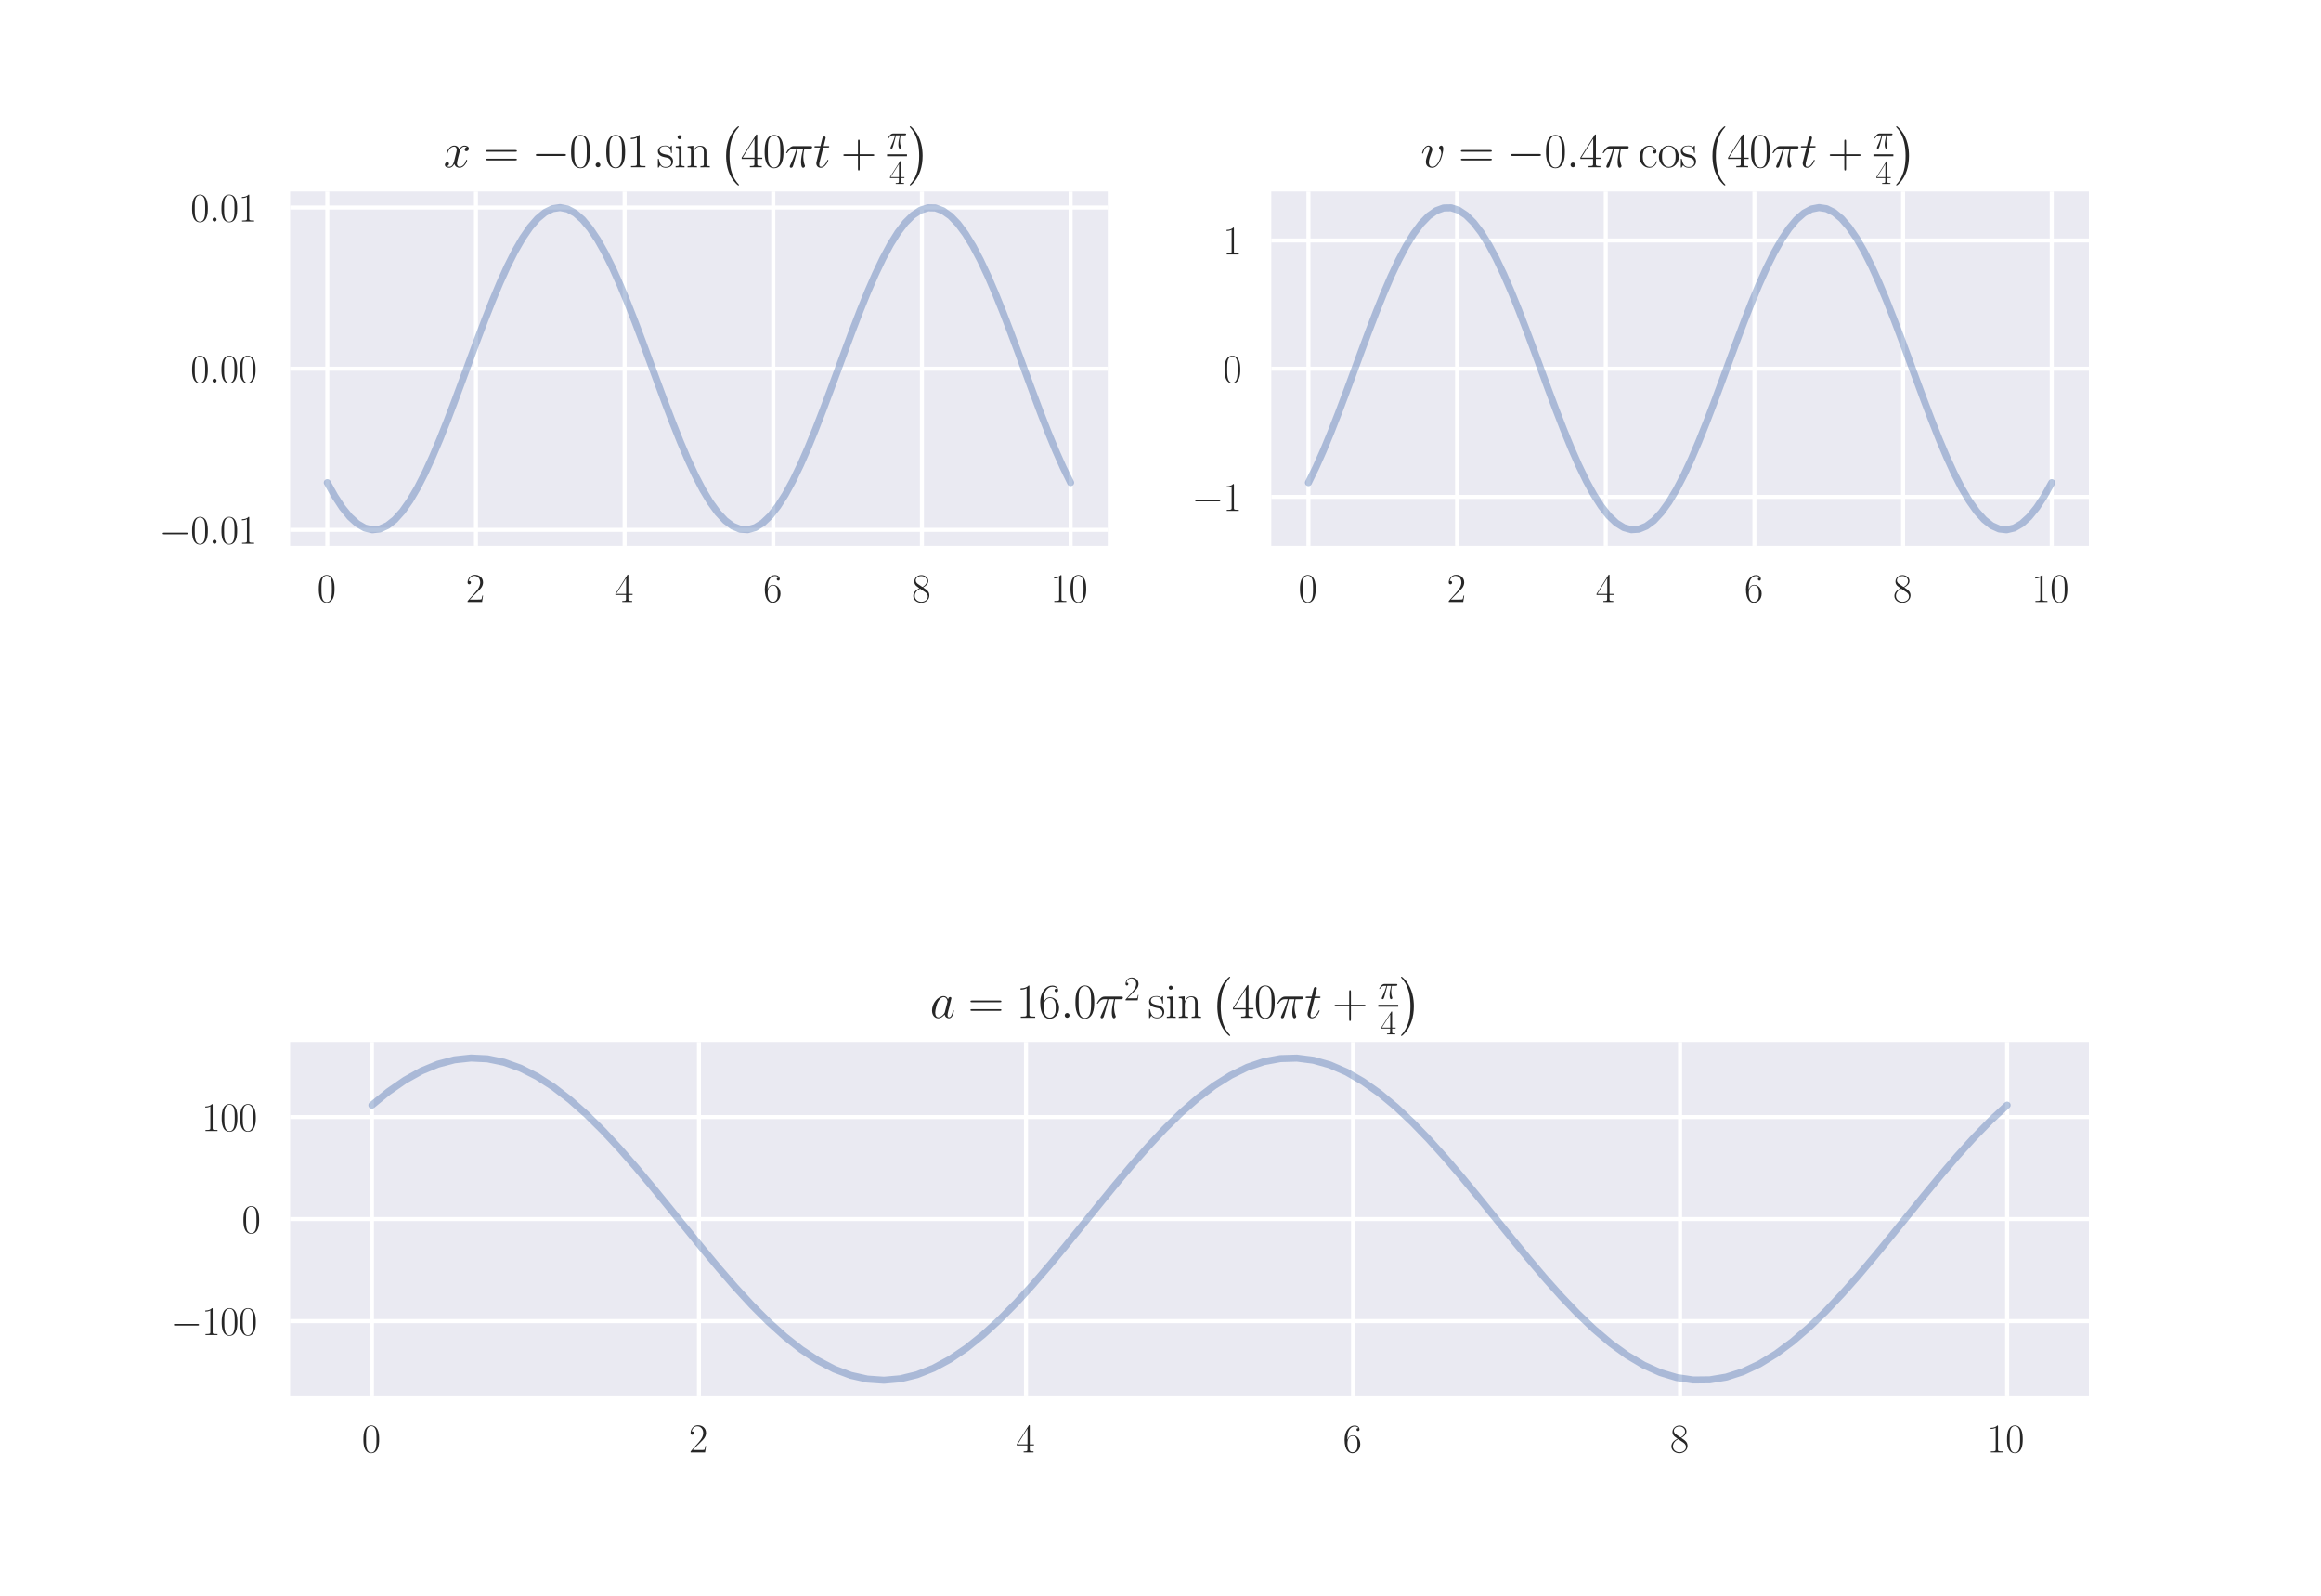 <?xml version="1.0" encoding="utf-8" standalone="no"?>
<!DOCTYPE svg PUBLIC "-//W3C//DTD SVG 1.1//EN"
  "http://www.w3.org/Graphics/SVG/1.1/DTD/svg11.dtd">
<svg xmlns:xlink="http://www.w3.org/1999/xlink" width="576pt" height="396pt" viewBox="0 0 576 396" xmlns="http://www.w3.org/2000/svg" version="1.1">
 <defs>
  <style type="text/css">*{stroke-linejoin: round; stroke-linecap: butt}</style>
 </defs>
 <g id="figure_1">
  <g id="patch_1">
   <path d="M 0 396 
L 576 396 
L 576 0 
L 0 0 
z
" style="fill: #ffffff"/>
  </g>
  <g id="axes_1">
   <g id="patch_2">
    <path d="M 72 135.455 
L 274.909 135.455 
L 274.909 47.52 
L 72 47.52 
z
" style="fill: #eaeaf2"/>
   </g>
   <g id="matplotlib.axis_1">
    <g id="xtick_1">
     <g id="line2d_1">
      <path d="M 81.223 135.455 
L 81.223 47.52 
" clip-path="url(#paaccda7c62)" style="fill: none; stroke: #ffffff; stroke-linecap: round"/>
     </g>
     <g id="line2d_2"/>
     <g id="text_1">
      <!-- $\mathdefault{0}$ -->
      <g style="fill: #262626" transform="translate(78.732 149.374)scale(0.1 -0.1)">
       <defs>
        <path id="CMR17-30" d="M 2688 2025 
C 2688 2416 2682 3080 2413 3591 
C 2176 4039 1798 4198 1466 4198 
C 1158 4198 768 4058 525 3597 
C 269 3118 243 2524 243 2025 
C 243 1661 250 1106 448 619 
C 723 -39 1216 -128 1466 -128 
C 1760 -128 2208 -7 2470 600 
C 2662 1042 2688 1559 2688 2025 
z
M 1466 -26 
C 1056 -26 813 325 723 812 
C 653 1188 653 1738 653 2096 
C 653 2588 653 2997 736 3387 
C 858 3929 1216 4096 1466 4096 
C 1728 4096 2067 3923 2189 3400 
C 2272 3036 2278 2607 2278 2096 
C 2278 1680 2278 1169 2202 792 
C 2067 95 1690 -26 1466 -26 
z
" transform="scale(0.016)"/>
       </defs>
       <use xlink:href="#CMR17-30" transform="scale(0.996)"/>
      </g>
     </g>
    </g>
    <g id="xtick_2">
     <g id="line2d_3">
      <path d="M 118.116 135.455 
L 118.116 47.52 
" clip-path="url(#paaccda7c62)" style="fill: none; stroke: #ffffff; stroke-linecap: round"/>
     </g>
     <g id="line2d_4"/>
     <g id="text_2">
      <!-- $\mathdefault{2}$ -->
      <g style="fill: #262626" transform="translate(115.625 149.374)scale(0.1 -0.1)">
       <defs>
        <path id="CMR17-32" d="M 2669 989 
L 2554 989 
C 2490 536 2438 459 2413 420 
C 2381 369 1920 369 1830 369 
L 602 369 
C 832 619 1280 1072 1824 1597 
C 2214 1967 2669 2402 2669 3035 
C 2669 3790 2067 4224 1395 4224 
C 691 4224 262 3604 262 3030 
C 262 2780 448 2748 525 2748 
C 589 2748 781 2787 781 3010 
C 781 3207 614 3264 525 3264 
C 486 3264 448 3258 422 3245 
C 544 3790 915 4058 1306 4058 
C 1862 4058 2227 3617 2227 3035 
C 2227 2479 1901 2000 1536 1584 
L 262 146 
L 262 0 
L 2515 0 
L 2669 989 
z
" transform="scale(0.016)"/>
       </defs>
       <use xlink:href="#CMR17-32" transform="scale(0.996)"/>
      </g>
     </g>
    </g>
    <g id="xtick_3">
     <g id="line2d_5">
      <path d="M 155.008 135.455 
L 155.008 47.52 
" clip-path="url(#paaccda7c62)" style="fill: none; stroke: #ffffff; stroke-linecap: round"/>
     </g>
     <g id="line2d_6"/>
     <g id="text_3">
      <!-- $\mathdefault{4}$ -->
      <g style="fill: #262626" transform="translate(152.518 149.374)scale(0.1 -0.1)">
       <defs>
        <path id="CMR17-34" d="M 2150 4122 
C 2150 4256 2144 4256 2029 4256 
L 128 1254 
L 128 1088 
L 1779 1088 
L 1779 457 
C 1779 224 1766 160 1318 160 
L 1197 160 
L 1197 0 
C 1402 0 1747 0 1965 0 
C 2182 0 2528 0 2733 0 
L 2733 160 
L 2611 160 
C 2163 160 2150 224 2150 457 
L 2150 1088 
L 2803 1088 
L 2803 1254 
L 2150 1254 
L 2150 4122 
z
M 1798 3703 
L 1798 1254 
L 256 1254 
L 1798 3703 
z
" transform="scale(0.016)"/>
       </defs>
       <use xlink:href="#CMR17-34" transform="scale(0.996)"/>
      </g>
     </g>
    </g>
    <g id="xtick_4">
     <g id="line2d_7">
      <path d="M 191.901 135.455 
L 191.901 47.52 
" clip-path="url(#paaccda7c62)" style="fill: none; stroke: #ffffff; stroke-linecap: round"/>
     </g>
     <g id="line2d_8"/>
     <g id="text_4">
      <!-- $\mathdefault{6}$ -->
      <g style="fill: #262626" transform="translate(189.41 149.374)scale(0.1 -0.1)">
       <defs>
        <path id="CMR17-36" d="M 678 2176 
C 678 3690 1395 4032 1811 4032 
C 1946 4032 2272 4009 2400 3776 
C 2298 3776 2106 3776 2106 3553 
C 2106 3381 2246 3323 2336 3323 
C 2394 3323 2566 3348 2566 3560 
C 2566 3954 2246 4179 1805 4179 
C 1043 4179 243 3390 243 1984 
C 243 253 966 -128 1478 -128 
C 2099 -128 2688 427 2688 1283 
C 2688 2081 2170 2662 1517 2662 
C 1126 2662 838 2407 678 1960 
L 678 2176 
z
M 1478 25 
C 691 25 691 1200 691 1436 
C 691 1896 909 2560 1504 2560 
C 1613 2560 1926 2560 2138 2120 
C 2253 1870 2253 1609 2253 1289 
C 2253 944 2253 690 2118 434 
C 1978 171 1773 25 1478 25 
z
" transform="scale(0.016)"/>
       </defs>
       <use xlink:href="#CMR17-36" transform="scale(0.996)"/>
      </g>
     </g>
    </g>
    <g id="xtick_5">
     <g id="line2d_9">
      <path d="M 228.793 135.455 
L 228.793 47.52 
" clip-path="url(#paaccda7c62)" style="fill: none; stroke: #ffffff; stroke-linecap: round"/>
     </g>
     <g id="line2d_10"/>
     <g id="text_5">
      <!-- $\mathdefault{8}$ -->
      <g style="fill: #262626" transform="translate(226.303 149.374)scale(0.1 -0.1)">
       <defs>
        <path id="CMR17-38" d="M 1741 2264 
C 2144 2467 2554 2773 2554 3263 
C 2554 3841 1990 4179 1472 4179 
C 890 4179 378 3759 378 3180 
C 378 3021 416 2747 666 2505 
C 730 2442 998 2251 1171 2130 
C 883 1983 211 1634 211 934 
C 211 279 838 -128 1459 -128 
C 2144 -128 2720 362 2720 1010 
C 2720 1590 2330 1857 2074 2029 
L 1741 2264 
z
M 902 2822 
C 851 2854 595 3051 595 3351 
C 595 3739 998 4032 1459 4032 
C 1965 4032 2336 3676 2336 3262 
C 2336 2669 1670 2331 1638 2331 
C 1632 2331 1626 2331 1574 2370 
L 902 2822 
z
M 2080 1519 
C 2176 1449 2483 1240 2483 851 
C 2483 381 2010 25 1472 25 
C 890 25 448 438 448 940 
C 448 1443 838 1862 1280 2060 
L 2080 1519 
z
" transform="scale(0.016)"/>
       </defs>
       <use xlink:href="#CMR17-38" transform="scale(0.996)"/>
      </g>
     </g>
    </g>
    <g id="xtick_6">
     <g id="line2d_11">
      <path d="M 265.686 135.455 
L 265.686 47.52 
" clip-path="url(#paaccda7c62)" style="fill: none; stroke: #ffffff; stroke-linecap: round"/>
     </g>
     <g id="line2d_12"/>
     <g id="text_6">
      <!-- $\mathdefault{10}$ -->
      <g style="fill: #262626" transform="translate(260.705 149.374)scale(0.1 -0.1)">
       <defs>
        <path id="CMR17-31" d="M 1702 4058 
C 1702 4192 1696 4192 1606 4192 
C 1357 3916 979 3827 621 3827 
C 602 3827 570 3827 563 3808 
C 557 3795 557 3782 557 3648 
C 755 3648 1088 3686 1344 3839 
L 1344 461 
C 1344 236 1331 160 781 160 
L 589 160 
L 589 0 
C 896 0 1216 0 1523 0 
C 1830 0 2150 0 2458 0 
L 2458 160 
L 2266 160 
C 1715 160 1702 230 1702 458 
L 1702 4058 
z
" transform="scale(0.016)"/>
       </defs>
       <use xlink:href="#CMR17-31" transform="scale(0.996)"/>
       <use xlink:href="#CMR17-30" transform="translate(45.69 0)scale(0.996)"/>
      </g>
     </g>
    </g>
   </g>
   <g id="matplotlib.axis_2">
    <g id="ytick_1">
     <g id="line2d_13">
      <path d="M 72 131.47 
L 274.909 131.47 
" clip-path="url(#paaccda7c62)" style="fill: none; stroke: #ffffff; stroke-linecap: round"/>
     </g>
     <g id="line2d_14"/>
     <g id="text_7">
      <!-- $\mathdefault{-0.01}$ -->
      <g style="fill: #262626" transform="translate(39.54 134.929)scale(0.1 -0.1)">
       <defs>
        <path id="CMSY10-0" d="M 4218 1472 
C 4326 1472 4442 1472 4442 1600 
C 4442 1728 4326 1728 4218 1728 
L 755 1728 
C 646 1728 531 1728 531 1600 
C 531 1472 646 1472 755 1472 
L 4218 1472 
z
" transform="scale(0.016)"/>
        <path id="CMMI12-3a" d="M 1178 307 
C 1178 492 1024 619 870 619 
C 685 619 557 466 557 313 
C 557 128 710 0 864 0 
C 1050 0 1178 153 1178 307 
z
" transform="scale(0.016)"/>
       </defs>
       <use xlink:href="#CMSY10-0" transform="scale(0.996)"/>
       <use xlink:href="#CMR17-30" transform="translate(77.487 0)scale(0.996)"/>
       <use xlink:href="#CMMI12-3a" transform="translate(123.178 0)scale(0.996)"/>
       <use xlink:href="#CMR17-30" transform="translate(150.275 0)scale(0.996)"/>
       <use xlink:href="#CMR17-31" transform="translate(195.966 0)scale(0.996)"/>
      </g>
     </g>
    </g>
    <g id="ytick_2">
     <g id="line2d_15">
      <path d="M 72 91.493 
L 274.909 91.493 
" clip-path="url(#paaccda7c62)" style="fill: none; stroke: #ffffff; stroke-linecap: round"/>
     </g>
     <g id="line2d_16"/>
     <g id="text_8">
      <!-- $\mathdefault{0.00}$ -->
      <g style="fill: #262626" transform="translate(47.289 94.952)scale(0.1 -0.1)">
       <use xlink:href="#CMR17-30" transform="scale(0.996)"/>
       <use xlink:href="#CMMI12-3a" transform="translate(45.69 0)scale(0.996)"/>
       <use xlink:href="#CMR17-30" transform="translate(72.788 0)scale(0.996)"/>
       <use xlink:href="#CMR17-30" transform="translate(118.478 0)scale(0.996)"/>
      </g>
     </g>
    </g>
    <g id="ytick_3">
     <g id="line2d_17">
      <path d="M 72 51.516 
L 274.909 51.516 
" clip-path="url(#paaccda7c62)" style="fill: none; stroke: #ffffff; stroke-linecap: round"/>
     </g>
     <g id="line2d_18"/>
     <g id="text_9">
      <!-- $\mathdefault{0.01}$ -->
      <g style="fill: #262626" transform="translate(47.289 54.975)scale(0.1 -0.1)">
       <use xlink:href="#CMR17-30" transform="scale(0.996)"/>
       <use xlink:href="#CMMI12-3a" transform="translate(45.69 0)scale(0.996)"/>
       <use xlink:href="#CMR17-30" transform="translate(72.788 0)scale(0.996)"/>
       <use xlink:href="#CMR17-31" transform="translate(118.478 0)scale(0.996)"/>
      </g>
     </g>
    </g>
   </g>
   <g id="line2d_19">
    <path d="M 81.223 119.761 
L 83.086 123.112 
L 84.95 125.954 
L 86.813 128.242 
L 88.676 129.938 
L 90.539 131.016 
L 92.403 131.458 
L 94.266 131.257 
L 96.129 130.416 
L 97.992 128.949 
L 99.856 126.879 
L 101.719 124.24 
L 103.582 121.074 
L 105.446 117.431 
L 107.309 113.372 
L 109.172 108.96 
L 111.035 104.268 
L 112.899 99.37 
L 114.762 94.345 
L 116.625 89.274 
L 118.488 84.239 
L 120.352 79.32 
L 122.215 74.598 
L 124.078 70.147 
L 125.941 66.04 
L 127.805 62.342 
L 129.668 59.113 
L 131.531 56.406 
L 133.394 54.263 
L 135.258 52.719 
L 137.121 51.799 
L 138.984 51.517 
L 140.847 51.879 
L 142.711 52.878 
L 144.574 54.498 
L 146.437 56.714 
L 148.301 59.49 
L 150.164 62.78 
L 152.027 66.532 
L 153.89 70.686 
L 155.754 75.175 
L 157.617 79.926 
L 159.48 84.863 
L 161.343 89.907 
L 163.207 94.977 
L 165.07 99.99 
L 166.933 104.867 
L 168.796 109.529 
L 170.66 113.9 
L 172.523 117.911 
L 174.386 121.497 
L 176.249 124.6 
L 178.113 127.17 
L 179.976 129.166 
L 181.839 130.556 
L 183.702 131.317 
L 185.566 131.438 
L 187.429 130.916 
L 189.292 129.76 
L 191.156 127.988 
L 193.019 125.628 
L 194.882 122.72 
L 196.745 119.309 
L 198.609 115.45 
L 200.472 111.206 
L 202.335 106.645 
L 204.198 101.839 
L 206.062 96.868 
L 207.925 91.81 
L 209.788 86.747 
L 211.651 81.76 
L 213.515 76.93 
L 215.378 72.334 
L 217.241 68.046 
L 219.104 64.136 
L 220.968 60.666 
L 222.831 57.692 
L 224.694 55.261 
L 226.557 53.414 
L 228.421 52.179 
L 230.284 51.577 
L 232.147 51.618 
L 234.011 52.299 
L 235.874 53.612 
L 237.737 55.534 
L 239.6 58.035 
L 241.464 61.073 
L 243.327 64.602 
L 245.19 68.563 
L 247.053 72.893 
L 248.917 77.522 
L 250.78 82.376 
L 252.643 87.377 
L 254.506 92.444 
L 256.37 97.496 
L 258.233 102.451 
L 260.096 107.23 
L 261.959 111.755 
L 263.823 115.955 
L 265.686 119.761 
" clip-path="url(#paaccda7c62)" style="fill: none; stroke: #4c72b0; stroke-opacity: 0.4; stroke-width: 1.75; stroke-linecap: round"/>
   </g>
   <g id="patch_3">
    <path d="M 72 135.455 
L 72 47.52 
" style="fill: none"/>
   </g>
   <g id="patch_4">
    <path d="M 274.909 135.455 
L 274.909 47.52 
" style="fill: none"/>
   </g>
   <g id="patch_5">
    <path d="M 72 135.455 
L 274.909 135.455 
" style="fill: none"/>
   </g>
   <g id="patch_6">
    <path d="M 72 47.52 
L 274.909 47.52 
" style="fill: none"/>
   </g>
   <g id="text_10">
    <!-- $x=- 0.01 \sin{\left(40 \pi t + \frac{\pi}{4} \right)}$ -->
    <g style="fill: #262626" transform="translate(110.063 41.52)scale(0.12 -0.12)">
     <defs>
      <path id="CMMI12-78" d="M 3034 2606 
C 2829 2567 2752 2414 2752 2293 
C 2752 2139 2874 2088 2963 2088 
C 3155 2088 3290 2254 3290 2427 
C 3290 2695 2982 2816 2714 2816 
C 2323 2816 2106 2433 2048 2312 
C 1901 2816 1504 2816 1389 2816 
C 736 2816 390 1980 390 1839 
C 390 1814 416 1782 461 1782 
C 512 1782 525 1820 538 1846 
C 755 2555 1184 2689 1370 2689 
C 1658 2689 1715 2420 1715 2267 
C 1715 2127 1677 1980 1600 1673 
L 1382 798 
C 1286 415 1101 64 762 64 
C 730 64 570 64 435 147 
C 666 192 717 383 717 460 
C 717 588 621 664 499 664 
C 346 664 179 530 179 326 
C 179 57 480 -64 755 -64 
C 1062 -64 1280 179 1414 441 
C 1517 64 1837 -64 2074 -64 
C 2726 -64 3072 773 3072 913 
C 3072 945 3046 971 3008 971 
C 2950 971 2944 939 2925 888 
C 2752 326 2381 64 2093 64 
C 1869 64 1747 230 1747 492 
C 1747 632 1773 734 1875 1156 
L 2099 2024 
C 2195 2408 2413 2689 2707 2689 
C 2720 2689 2899 2689 3034 2606 
z
" transform="scale(0.016)"/>
      <path id="CMR17-3d" d="M 4115 2017 
C 4211 2017 4307 2017 4307 2125 
C 4307 2240 4198 2240 4090 2240 
L 512 2240 
C 403 2240 294 2240 294 2125 
C 294 2017 390 2017 486 2017 
L 4115 2017 
z
M 4090 896 
C 4198 896 4307 896 4307 1011 
C 4307 1119 4211 1119 4115 1119 
L 486 1119 
C 390 1119 294 1119 294 1011 
C 294 896 403 896 512 896 
L 4090 896 
z
" transform="scale(0.016)"/>
      <path id="CMR17-73" d="M 1978 2697 
C 1978 2813 1971 2819 1933 2819 
C 1907 2819 1901 2813 1824 2717 
C 1805 2691 1747 2626 1728 2601 
C 1523 2819 1235 2819 1126 2819 
C 416 2819 160 2447 160 2076 
C 160 1498 813 1365 998 1325 
C 1402 1243 1542 1217 1677 1101 
C 1760 1025 1901 884 1901 654 
C 1901 384 1747 38 1158 38 
C 602 38 403 460 288 1021 
C 269 1110 269 1117 218 1117 
C 166 1117 160 1110 160 983 
L 160 63 
C 160 -51 166 -58 205 -58 
C 237 -58 243 -51 275 0 
C 314 57 410 211 448 276 
C 576 103 800 -64 1158 -64 
C 1792 -64 2131 283 2131 784 
C 2131 1112 1958 1285 1875 1362 
C 1683 1561 1459 1606 1190 1657 
C 838 1735 390 1825 390 2217 
C 390 2383 480 2737 1126 2737 
C 1811 2737 1850 2094 1862 1888 
C 1869 1856 1901 1849 1920 1849 
C 1978 1849 1978 1869 1978 1978 
L 1978 2697 
z
" transform="scale(0.016)"/>
      <path id="CMR17-69" d="M 992 3909 
C 992 4049 877 4170 730 4170 
C 589 4170 467 4056 467 3909 
C 467 3769 582 3648 730 3648 
C 870 3648 992 3763 992 3909 
z
M 243 2706 
L 243 2541 
C 602 2541 653 2502 653 2197 
L 653 427 
C 653 184 627 153 218 153 
L 218 -13 
C 371 0 646 0 806 0 
C 960 0 1222 0 1370 -13 
L 1370 153 
C 992 153 979 191 979 420 
L 979 2776 
L 243 2706 
z
" transform="scale(0.016)"/>
      <path id="CMR17-6e" d="M 2656 1933 
C 2656 2259 2592 2790 1837 2790 
C 1331 2790 1069 2400 973 2144 
L 966 2144 
L 966 2790 
L 211 2720 
L 211 2554 
C 589 2554 646 2515 646 2208 
L 646 428 
C 646 184 621 153 211 153 
L 211 -13 
C 365 0 646 0 813 0 
C 979 0 1267 0 1421 -13 
L 1421 153 
C 1011 153 986 178 986 428 
L 986 1658 
C 986 2247 1344 2688 1792 2688 
C 2266 2688 2317 2266 2317 1958 
L 2317 428 
C 2317 184 2291 153 1882 153 
L 1882 -13 
C 2035 0 2317 0 2483 0 
C 2650 0 2938 0 3091 -13 
L 3091 153 
C 2682 153 2656 178 2656 428 
L 2656 1933 
z
" transform="scale(0.016)"/>
      <path id="CMEX10-0" d="M 2643 -7354 
C 2643 -7328 2630 -7315 2618 -7296 
C 2323 -6982 1888 -6464 1619 -5421 
C 1472 -4838 1414 -4179 1414 -3584 
C 1414 -1901 1818 -723 2586 109 
C 2643 166 2643 179 2643 192 
C 2643 256 2592 256 2566 256 
C 2470 256 2125 -128 2042 -224 
C 1389 -998 973 -2150 973 -3578 
C 973 -4486 1133 -5773 1971 -6854 
C 2035 -6931 2451 -7418 2566 -7418 
C 2592 -7418 2643 -7418 2643 -7354 
z
" transform="scale(0.016)"/>
      <path id="CMMI12-19" d="M 1658 2408 
L 2381 2408 
C 2208 1692 2099 1226 2099 716 
C 2099 626 2099 -64 2362 -64 
C 2496 -64 2611 57 2611 166 
C 2611 197 2611 210 2566 306 
C 2394 747 2394 1296 2394 1341 
C 2394 1379 2394 1832 2528 2408 
L 3245 2408 
C 3328 2408 3539 2408 3539 2612 
C 3539 2752 3418 2752 3302 2752 
L 1197 2752 
C 1050 2752 832 2752 538 2440 
C 371 2254 166 1916 166 1878 
C 166 1840 198 1827 237 1827 
C 282 1827 288 1846 320 1884 
C 653 2408 986 2408 1146 2408 
L 1510 2408 
C 1370 1929 1210 1373 685 256 
C 634 154 634 140 634 102 
C 634 -32 749 -64 806 -64 
C 992 -64 1043 102 1120 370 
C 1222 696 1222 709 1286 964 
L 1658 2408 
z
" transform="scale(0.016)"/>
      <path id="CMMI12-74" d="M 1286 2566 
L 1875 2566 
C 1997 2566 2061 2566 2061 2681 
C 2061 2752 2022 2752 1894 2752 
L 1331 2752 
L 1568 3692 
C 1594 3781 1594 3794 1594 3840 
C 1594 3943 1510 4000 1427 4000 
C 1376 4000 1229 3981 1178 3775 
L 928 2752 
L 326 2752 
C 198 2752 141 2752 141 2630 
C 141 2566 186 2566 307 2566 
L 877 2566 
L 454 881 
C 403 658 384 594 384 511 
C 384 211 595 -64 954 -64 
C 1600 -64 1946 868 1946 912 
C 1946 951 1920 970 1882 970 
C 1869 970 1843 970 1830 944 
C 1824 938 1818 931 1773 829 
C 1638 511 1344 64 973 64 
C 781 64 768 224 768 364 
C 768 370 768 492 787 568 
L 1286 2566 
z
" transform="scale(0.016)"/>
      <path id="CMR17-2b" d="M 2413 1472 
L 4109 1472 
C 4198 1472 4307 1472 4307 1580 
C 4307 1695 4205 1695 4109 1695 
L 2413 1695 
L 2413 3386 
C 2413 3475 2413 3584 2304 3584 
C 2189 3584 2189 3482 2189 3386 
L 2189 1695 
L 493 1695 
C 403 1695 294 1695 294 1587 
C 294 1472 397 1472 493 1472 
L 2189 1472 
L 2189 -218 
C 2189 -307 2189 -416 2298 -416 
C 2413 -416 2413 -314 2413 -218 
L 2413 1472 
z
" transform="scale(0.016)"/>
      <path id="CMEX10-1" d="M 1952 -3584 
C 1952 -2675 1792 -1389 954 -307 
C 890 -230 474 256 358 256 
C 326 256 282 243 282 192 
C 282 166 294 147 320 128 
C 627 -205 1043 -723 1306 -1741 
C 1453 -2323 1510 -2982 1510 -3578 
C 1510 -4224 1453 -4877 1286 -5504 
C 1043 -6400 666 -6912 339 -7270 
C 282 -7328 282 -7341 282 -7354 
C 282 -7405 326 -7418 358 -7418 
C 454 -7418 806 -7027 883 -6938 
C 1536 -6163 1952 -5011 1952 -3584 
z
" transform="scale(0.016)"/>
     </defs>
     <use xlink:href="#CMMI12-78" transform="scale(0.996)"/>
     <use xlink:href="#CMR17-3d" transform="translate(83.108 0)scale(0.996)"/>
     <use xlink:href="#CMSY10-0" transform="translate(182.497 0)scale(0.996)"/>
     <use xlink:href="#CMR17-30" transform="translate(259.984 0)scale(0.996)"/>
     <use xlink:href="#CMMI12-3a" transform="translate(305.675 0)scale(0.996)"/>
     <use xlink:href="#CMR17-30" transform="translate(332.772 0)scale(0.996)"/>
     <use xlink:href="#CMR17-31" transform="translate(378.462 0)scale(0.996)"/>
     <use xlink:href="#CMR17-73" transform="translate(440.757 0)scale(0.996)"/>
     <use xlink:href="#CMR17-69" transform="translate(476.559 0)scale(0.996)"/>
     <use xlink:href="#CMR17-6e" transform="translate(501.43 0)scale(0.996)"/>
     <use xlink:href="#CMEX10-0" transform="translate(568.93 80.698)scale(0.996)"/>
     <use xlink:href="#CMR17-34" transform="translate(614.592 0)scale(0.996)"/>
     <use xlink:href="#CMR17-30" transform="translate(660.282 0)scale(0.996)"/>
     <use xlink:href="#CMMI12-19" transform="translate(705.973 0)scale(0.996)"/>
     <use xlink:href="#CMMI12-74" transform="translate(764.883 0)scale(0.996)"/>
     <use xlink:href="#CMR17-2b" transform="translate(822.249 0)scale(0.996)"/>
     <use xlink:href="#CMMI12-19" transform="translate(917.298 39.226)scale(0.697)"/>
     <use xlink:href="#CMR17-34" transform="translate(921.926 -34.355)scale(0.697)"/>
     <use xlink:href="#CMEX10-1" transform="translate(959.731 80.698)scale(0.996)"/>
     <path d="M 917.298 22.914 
L 958.536 22.914 
L 958.536 26.899 
L 917.298 26.899 
L 917.298 22.914 
z
"/>
    </g>
   </g>
  </g>
  <g id="axes_2">
   <g id="patch_7">
    <path d="M 315.491 135.455 
L 518.4 135.455 
L 518.4 47.52 
L 315.491 47.52 
z
" style="fill: #eaeaf2"/>
   </g>
   <g id="matplotlib.axis_3">
    <g id="xtick_7">
     <g id="line2d_20">
      <path d="M 324.714 135.455 
L 324.714 47.52 
" clip-path="url(#p60bd739e2f)" style="fill: none; stroke: #ffffff; stroke-linecap: round"/>
     </g>
     <g id="line2d_21"/>
     <g id="text_11">
      <!-- $\mathdefault{0}$ -->
      <g style="fill: #262626" transform="translate(322.223 149.374)scale(0.1 -0.1)">
       <use xlink:href="#CMR17-30" transform="scale(0.996)"/>
      </g>
     </g>
    </g>
    <g id="xtick_8">
     <g id="line2d_22">
      <path d="M 361.607 135.455 
L 361.607 47.52 
" clip-path="url(#p60bd739e2f)" style="fill: none; stroke: #ffffff; stroke-linecap: round"/>
     </g>
     <g id="line2d_23"/>
     <g id="text_12">
      <!-- $\mathdefault{2}$ -->
      <g style="fill: #262626" transform="translate(359.116 149.374)scale(0.1 -0.1)">
       <use xlink:href="#CMR17-32" transform="scale(0.996)"/>
      </g>
     </g>
    </g>
    <g id="xtick_9">
     <g id="line2d_24">
      <path d="M 398.499 135.455 
L 398.499 47.52 
" clip-path="url(#p60bd739e2f)" style="fill: none; stroke: #ffffff; stroke-linecap: round"/>
     </g>
     <g id="line2d_25"/>
     <g id="text_13">
      <!-- $\mathdefault{4}$ -->
      <g style="fill: #262626" transform="translate(396.009 149.374)scale(0.1 -0.1)">
       <use xlink:href="#CMR17-34" transform="scale(0.996)"/>
      </g>
     </g>
    </g>
    <g id="xtick_10">
     <g id="line2d_26">
      <path d="M 435.392 135.455 
L 435.392 47.52 
" clip-path="url(#p60bd739e2f)" style="fill: none; stroke: #ffffff; stroke-linecap: round"/>
     </g>
     <g id="line2d_27"/>
     <g id="text_14">
      <!-- $\mathdefault{6}$ -->
      <g style="fill: #262626" transform="translate(432.901 149.374)scale(0.1 -0.1)">
       <use xlink:href="#CMR17-36" transform="scale(0.996)"/>
      </g>
     </g>
    </g>
    <g id="xtick_11">
     <g id="line2d_28">
      <path d="M 472.284 135.455 
L 472.284 47.52 
" clip-path="url(#p60bd739e2f)" style="fill: none; stroke: #ffffff; stroke-linecap: round"/>
     </g>
     <g id="line2d_29"/>
     <g id="text_15">
      <!-- $\mathdefault{8}$ -->
      <g style="fill: #262626" transform="translate(469.794 149.374)scale(0.1 -0.1)">
       <use xlink:href="#CMR17-38" transform="scale(0.996)"/>
      </g>
     </g>
    </g>
    <g id="xtick_12">
     <g id="line2d_30">
      <path d="M 509.177 135.455 
L 509.177 47.52 
" clip-path="url(#p60bd739e2f)" style="fill: none; stroke: #ffffff; stroke-linecap: round"/>
     </g>
     <g id="line2d_31"/>
     <g id="text_16">
      <!-- $\mathdefault{10}$ -->
      <g style="fill: #262626" transform="translate(504.196 149.374)scale(0.1 -0.1)">
       <use xlink:href="#CMR17-31" transform="scale(0.996)"/>
       <use xlink:href="#CMR17-30" transform="translate(45.69 0)scale(0.996)"/>
      </g>
     </g>
    </g>
   </g>
   <g id="matplotlib.axis_4">
    <g id="ytick_4">
     <g id="line2d_32">
      <path d="M 315.491 123.305 
L 518.4 123.305 
" clip-path="url(#p60bd739e2f)" style="fill: none; stroke: #ffffff; stroke-linecap: round"/>
     </g>
     <g id="line2d_33"/>
     <g id="text_17">
      <!-- $\mathdefault{-1}$ -->
      <g style="fill: #262626" transform="translate(295.761 126.765)scale(0.1 -0.1)">
       <use xlink:href="#CMSY10-0" transform="scale(0.996)"/>
       <use xlink:href="#CMR17-31" transform="translate(77.487 0)scale(0.996)"/>
      </g>
     </g>
    </g>
    <g id="ytick_5">
     <g id="line2d_34">
      <path d="M 315.491 91.493 
L 518.4 91.493 
" clip-path="url(#p60bd739e2f)" style="fill: none; stroke: #ffffff; stroke-linecap: round"/>
     </g>
     <g id="line2d_35"/>
     <g id="text_18">
      <!-- $\mathdefault{0}$ -->
      <g style="fill: #262626" transform="translate(303.51 94.952)scale(0.1 -0.1)">
       <use xlink:href="#CMR17-30" transform="scale(0.996)"/>
      </g>
     </g>
    </g>
    <g id="ytick_6">
     <g id="line2d_36">
      <path d="M 315.491 59.68 
L 518.4 59.68 
" clip-path="url(#p60bd739e2f)" style="fill: none; stroke: #ffffff; stroke-linecap: round"/>
     </g>
     <g id="line2d_37"/>
     <g id="text_19">
      <!-- $\mathdefault{1}$ -->
      <g style="fill: #262626" transform="translate(303.51 63.139)scale(0.1 -0.1)">
       <use xlink:href="#CMR17-31" transform="scale(0.996)"/>
      </g>
     </g>
    </g>
   </g>
   <g id="line2d_38">
    <path d="M 324.714 119.761 
L 326.577 115.955 
L 328.441 111.755 
L 330.304 107.23 
L 332.167 102.451 
L 334.03 97.496 
L 335.894 92.444 
L 337.757 87.377 
L 339.62 82.376 
L 341.483 77.522 
L 343.347 72.893 
L 345.21 68.563 
L 347.073 64.602 
L 348.936 61.073 
L 350.8 58.035 
L 352.663 55.534 
L 354.526 53.612 
L 356.389 52.299 
L 358.253 51.618 
L 360.116 51.577 
L 361.979 52.179 
L 363.843 53.414 
L 365.706 55.261 
L 367.569 57.692 
L 369.432 60.666 
L 371.296 64.136 
L 373.159 68.046 
L 375.022 72.334 
L 376.885 76.93 
L 378.749 81.76 
L 380.612 86.747 
L 382.475 91.81 
L 384.338 96.868 
L 386.202 101.839 
L 388.065 106.645 
L 389.928 111.206 
L 391.791 115.45 
L 393.655 119.309 
L 395.518 122.72 
L 397.381 125.628 
L 399.244 127.988 
L 401.108 129.76 
L 402.971 130.916 
L 404.834 131.438 
L 406.698 131.317 
L 408.561 130.556 
L 410.424 129.166 
L 412.287 127.17 
L 414.151 124.6 
L 416.014 121.497 
L 417.877 117.911 
L 419.74 113.9 
L 421.604 109.529 
L 423.467 104.867 
L 425.33 99.99 
L 427.193 94.977 
L 429.057 89.907 
L 430.92 84.863 
L 432.783 79.926 
L 434.646 75.175 
L 436.51 70.686 
L 438.373 66.532 
L 440.236 62.78 
L 442.099 59.49 
L 443.963 56.714 
L 445.826 54.498 
L 447.689 52.878 
L 449.553 51.879 
L 451.416 51.517 
L 453.279 51.799 
L 455.142 52.719 
L 457.006 54.263 
L 458.869 56.406 
L 460.732 59.113 
L 462.595 62.342 
L 464.459 66.04 
L 466.322 70.147 
L 468.185 74.598 
L 470.048 79.32 
L 471.912 84.239 
L 473.775 89.274 
L 475.638 94.345 
L 477.501 99.37 
L 479.365 104.268 
L 481.228 108.96 
L 483.091 113.372 
L 484.954 117.431 
L 486.818 121.074 
L 488.681 124.24 
L 490.544 126.879 
L 492.408 128.949 
L 494.271 130.416 
L 496.134 131.257 
L 497.997 131.458 
L 499.861 131.016 
L 501.724 129.938 
L 503.587 128.242 
L 505.45 125.954 
L 507.314 123.112 
L 509.177 119.761 
" clip-path="url(#p60bd739e2f)" style="fill: none; stroke: #4c72b0; stroke-opacity: 0.4; stroke-width: 1.75; stroke-linecap: round"/>
   </g>
   <g id="patch_8">
    <path d="M 315.491 135.455 
L 315.491 47.52 
" style="fill: none"/>
   </g>
   <g id="patch_9">
    <path d="M 518.4 135.455 
L 518.4 47.52 
" style="fill: none"/>
   </g>
   <g id="patch_10">
    <path d="M 315.491 135.455 
L 518.4 135.455 
" style="fill: none"/>
   </g>
   <g id="patch_11">
    <path d="M 315.491 47.52 
L 518.4 47.52 
" style="fill: none"/>
   </g>
   <g id="text_20">
    <!-- $v=- 0.4 \pi \cos{\left(40 \pi t + \frac{\pi}{4} \right)}$ -->
    <g style="fill: #262626" transform="translate(352.577 41.52)scale(0.12 -0.12)">
     <defs>
      <path id="CMMI12-76" d="M 2925 2389 
C 2925 2791 2720 2816 2669 2816 
C 2515 2816 2374 2663 2374 2535 
C 2374 2459 2419 2414 2445 2389 
C 2509 2331 2675 2159 2675 1827 
C 2675 1558 2291 64 1523 64 
C 1133 64 1056 390 1056 626 
C 1056 945 1203 1392 1376 1852 
C 1478 2114 1504 2178 1504 2305 
C 1504 2574 1312 2816 998 2816 
C 410 2816 173 1890 173 1839 
C 173 1814 198 1782 243 1782 
C 301 1782 307 1807 333 1897 
C 486 2446 736 2689 979 2689 
C 1037 2689 1146 2689 1146 2478 
C 1146 2312 1075 2127 979 1884 
C 672 1067 672 869 672 715 
C 672 575 691 313 890 134 
C 1120 -64 1440 -64 1498 -64 
C 2560 -64 2925 2024 2925 2389 
z
" transform="scale(0.016)"/>
      <path id="CMR17-63" d="M 2234 2240 
C 2112 2240 1933 2240 1933 2017 
C 1933 1838 2080 1787 2163 1787 
C 2208 1787 2394 1807 2394 2024 
C 2394 2467 1958 2803 1466 2803 
C 787 2803 211 2178 211 1363 
C 211 516 813 -64 1466 -64 
C 2259 -64 2458 677 2458 748 
C 2458 774 2451 793 2406 793 
C 2362 793 2355 787 2330 703 
C 2163 180 1798 51 1523 51 
C 1114 51 621 427 621 1369 
C 621 2338 1094 2688 1472 2688 
C 1722 2688 2093 2573 2234 2240 
z
" transform="scale(0.016)"/>
      <path id="CMR17-6f" d="M 2758 1356 
C 2758 2176 2163 2816 1466 2816 
C 768 2816 173 2176 173 1356 
C 173 551 768 -64 1466 -64 
C 2163 -64 2758 551 2758 1356 
z
M 1466 51 
C 1165 51 909 230 762 480 
C 602 767 582 1126 582 1408 
C 582 1677 595 2010 762 2298 
C 890 2509 1139 2714 1466 2714 
C 1754 2714 1997 2554 2150 2330 
C 2349 2029 2349 1607 2349 1408 
C 2349 1158 2336 775 2163 467 
C 1984 173 1709 51 1466 51 
z
" transform="scale(0.016)"/>
     </defs>
     <use xlink:href="#CMMI12-76" transform="scale(0.996)"/>
     <use xlink:href="#CMR17-3d" transform="translate(78.409 0)scale(0.996)"/>
     <use xlink:href="#CMSY10-0" transform="translate(177.798 0)scale(0.996)"/>
     <use xlink:href="#CMR17-30" transform="translate(255.285 0)scale(0.996)"/>
     <use xlink:href="#CMMI12-3a" transform="translate(300.976 0)scale(0.996)"/>
     <use xlink:href="#CMR17-34" transform="translate(328.073 0)scale(0.996)"/>
     <use xlink:href="#CMMI12-19" transform="translate(373.764 0)scale(0.996)"/>
     <use xlink:href="#CMR17-63" transform="translate(449.279 0)scale(0.996)"/>
     <use xlink:href="#CMR17-6f" transform="translate(489.764 0)scale(0.996)"/>
     <use xlink:href="#CMR17-73" transform="translate(535.455 0)scale(0.996)"/>
     <use xlink:href="#CMEX10-0" transform="translate(587.86 80.698)scale(0.996)"/>
     <use xlink:href="#CMR17-34" transform="translate(633.523 0)scale(0.996)"/>
     <use xlink:href="#CMR17-30" transform="translate(679.213 0)scale(0.996)"/>
     <use xlink:href="#CMMI12-19" transform="translate(724.904 0)scale(0.996)"/>
     <use xlink:href="#CMMI12-74" transform="translate(783.814 0)scale(0.996)"/>
     <use xlink:href="#CMR17-2b" transform="translate(841.18 0)scale(0.996)"/>
     <use xlink:href="#CMMI12-19" transform="translate(936.229 39.226)scale(0.697)"/>
     <use xlink:href="#CMR17-34" transform="translate(940.856 -34.355)scale(0.697)"/>
     <use xlink:href="#CMEX10-1" transform="translate(978.662 80.698)scale(0.996)"/>
     <path d="M 936.229 22.914 
L 977.467 22.914 
L 977.467 26.899 
L 936.229 26.899 
L 936.229 22.914 
z
"/>
    </g>
   </g>
  </g>
  <g id="axes_3">
   <g id="patch_12">
    <path d="M 72 346.5 
L 518.4 346.5 
L 518.4 258.565 
L 72 258.565 
z
" style="fill: #eaeaf2"/>
   </g>
   <g id="matplotlib.axis_5">
    <g id="xtick_13">
     <g id="line2d_39">
      <path d="M 92.291 346.5 
L 92.291 258.565 
" clip-path="url(#pb5faa5439d)" style="fill: none; stroke: #ffffff; stroke-linecap: round"/>
     </g>
     <g id="line2d_40"/>
     <g id="text_21">
      <!-- $\mathdefault{0}$ -->
      <g style="fill: #262626" transform="translate(89.8 360.418)scale(0.1 -0.1)">
       <use xlink:href="#CMR17-30" transform="scale(0.996)"/>
      </g>
     </g>
    </g>
    <g id="xtick_14">
     <g id="line2d_41">
      <path d="M 173.455 346.5 
L 173.455 258.565 
" clip-path="url(#pb5faa5439d)" style="fill: none; stroke: #ffffff; stroke-linecap: round"/>
     </g>
     <g id="line2d_42"/>
     <g id="text_22">
      <!-- $\mathdefault{2}$ -->
      <g style="fill: #262626" transform="translate(170.964 360.418)scale(0.1 -0.1)">
       <use xlink:href="#CMR17-32" transform="scale(0.996)"/>
      </g>
     </g>
    </g>
    <g id="xtick_15">
     <g id="line2d_43">
      <path d="M 254.618 346.5 
L 254.618 258.565 
" clip-path="url(#pb5faa5439d)" style="fill: none; stroke: #ffffff; stroke-linecap: round"/>
     </g>
     <g id="line2d_44"/>
     <g id="text_23">
      <!-- $\mathdefault{4}$ -->
      <g style="fill: #262626" transform="translate(252.128 360.418)scale(0.1 -0.1)">
       <use xlink:href="#CMR17-34" transform="scale(0.996)"/>
      </g>
     </g>
    </g>
    <g id="xtick_16">
     <g id="line2d_45">
      <path d="M 335.782 346.5 
L 335.782 258.565 
" clip-path="url(#pb5faa5439d)" style="fill: none; stroke: #ffffff; stroke-linecap: round"/>
     </g>
     <g id="line2d_46"/>
     <g id="text_24">
      <!-- $\mathdefault{6}$ -->
      <g style="fill: #262626" transform="translate(333.291 360.418)scale(0.1 -0.1)">
       <use xlink:href="#CMR17-36" transform="scale(0.996)"/>
      </g>
     </g>
    </g>
    <g id="xtick_17">
     <g id="line2d_47">
      <path d="M 416.945 346.5 
L 416.945 258.565 
" clip-path="url(#pb5faa5439d)" style="fill: none; stroke: #ffffff; stroke-linecap: round"/>
     </g>
     <g id="line2d_48"/>
     <g id="text_25">
      <!-- $\mathdefault{8}$ -->
      <g style="fill: #262626" transform="translate(414.455 360.418)scale(0.1 -0.1)">
       <use xlink:href="#CMR17-38" transform="scale(0.996)"/>
      </g>
     </g>
    </g>
    <g id="xtick_18">
     <g id="line2d_49">
      <path d="M 498.109 346.5 
L 498.109 258.565 
" clip-path="url(#pb5faa5439d)" style="fill: none; stroke: #ffffff; stroke-linecap: round"/>
     </g>
     <g id="line2d_50"/>
     <g id="text_26">
      <!-- $\mathdefault{10}$ -->
      <g style="fill: #262626" transform="translate(493.128 360.418)scale(0.1 -0.1)">
       <use xlink:href="#CMR17-31" transform="scale(0.996)"/>
       <use xlink:href="#CMR17-30" transform="translate(45.69 0)scale(0.996)"/>
      </g>
     </g>
    </g>
   </g>
   <g id="matplotlib.axis_6">
    <g id="ytick_7">
     <g id="line2d_51">
      <path d="M 72 327.843 
L 518.4 327.843 
" clip-path="url(#pb5faa5439d)" style="fill: none; stroke: #ffffff; stroke-linecap: round"/>
     </g>
     <g id="line2d_52"/>
     <g id="text_27">
      <!-- $\mathdefault{-100}$ -->
      <g style="fill: #262626" transform="translate(42.307 331.302)scale(0.1 -0.1)">
       <use xlink:href="#CMSY10-0" transform="scale(0.996)"/>
       <use xlink:href="#CMR17-31" transform="translate(77.487 0)scale(0.996)"/>
       <use xlink:href="#CMR17-30" transform="translate(123.178 0)scale(0.996)"/>
       <use xlink:href="#CMR17-30" transform="translate(168.868 0)scale(0.996)"/>
      </g>
     </g>
    </g>
    <g id="ytick_8">
     <g id="line2d_53">
      <path d="M 72 302.527 
L 518.4 302.527 
" clip-path="url(#pb5faa5439d)" style="fill: none; stroke: #ffffff; stroke-linecap: round"/>
     </g>
     <g id="line2d_54"/>
     <g id="text_28">
      <!-- $\mathdefault{0}$ -->
      <g style="fill: #262626" transform="translate(60.019 305.987)scale(0.1 -0.1)">
       <use xlink:href="#CMR17-30" transform="scale(0.996)"/>
      </g>
     </g>
    </g>
    <g id="ytick_9">
     <g id="line2d_55">
      <path d="M 72 277.212 
L 518.4 277.212 
" clip-path="url(#pb5faa5439d)" style="fill: none; stroke: #ffffff; stroke-linecap: round"/>
     </g>
     <g id="line2d_56"/>
     <g id="text_29">
      <!-- $\mathdefault{100}$ -->
      <g style="fill: #262626" transform="translate(50.056 280.671)scale(0.1 -0.1)">
       <use xlink:href="#CMR17-31" transform="scale(0.996)"/>
       <use xlink:href="#CMR17-30" transform="translate(45.69 0)scale(0.996)"/>
       <use xlink:href="#CMR17-30" transform="translate(91.381 0)scale(0.996)"/>
      </g>
     </g>
    </g>
   </g>
   <g id="line2d_57">
    <path d="M 92.291 274.259 
L 96.39 270.908 
L 100.489 268.066 
L 104.588 265.778 
L 108.688 264.082 
L 112.787 263.004 
L 116.886 262.562 
L 120.985 262.763 
L 125.084 263.604 
L 129.183 265.071 
L 133.283 267.141 
L 137.382 269.78 
L 141.481 272.946 
L 145.58 276.589 
L 149.679 280.648 
L 153.779 285.06 
L 157.878 289.752 
L 161.977 294.65 
L 166.076 299.675 
L 170.175 304.746 
L 174.274 309.781 
L 178.374 314.7 
L 182.473 319.422 
L 186.572 323.873 
L 190.671 327.98 
L 194.77 331.678 
L 198.869 334.907 
L 202.969 337.614 
L 207.068 339.757 
L 211.167 341.301 
L 215.266 342.221 
L 219.365 342.503 
L 223.464 342.141 
L 227.564 341.142 
L 231.663 339.522 
L 235.762 337.306 
L 239.861 334.53 
L 243.96 331.24 
L 248.06 327.488 
L 252.159 323.334 
L 256.258 318.845 
L 260.357 314.094 
L 264.456 309.157 
L 268.555 304.113 
L 272.655 299.043 
L 276.754 294.03 
L 280.853 289.153 
L 284.952 284.491 
L 289.051 280.12 
L 293.15 276.109 
L 297.25 272.523 
L 301.349 269.42 
L 305.448 266.85 
L 309.547 264.854 
L 313.646 263.464 
L 317.745 262.703 
L 321.845 262.582 
L 325.944 263.104 
L 330.043 264.26 
L 334.142 266.032 
L 338.241 268.392 
L 342.34 271.3 
L 346.44 274.711 
L 350.539 278.57 
L 354.638 282.814 
L 358.737 287.375 
L 362.836 292.181 
L 366.936 297.152 
L 371.035 302.21 
L 375.134 307.273 
L 379.233 312.26 
L 383.332 317.09 
L 387.431 321.686 
L 391.531 325.974 
L 395.63 329.884 
L 399.729 333.354 
L 403.828 336.328 
L 407.927 338.759 
L 412.026 340.606 
L 416.126 341.841 
L 420.225 342.443 
L 424.324 342.402 
L 428.423 341.721 
L 432.522 340.408 
L 436.621 338.486 
L 440.721 335.985 
L 444.82 332.947 
L 448.919 329.418 
L 453.018 325.457 
L 457.117 321.127 
L 461.217 316.498 
L 465.316 311.644 
L 469.415 306.643 
L 473.514 301.576 
L 477.613 296.524 
L 481.712 291.569 
L 485.812 286.79 
L 489.911 282.265 
L 494.01 278.065 
L 498.109 274.259 
" clip-path="url(#pb5faa5439d)" style="fill: none; stroke: #4c72b0; stroke-opacity: 0.4; stroke-width: 1.75; stroke-linecap: round"/>
   </g>
   <g id="patch_13">
    <path d="M 72 346.5 
L 72 258.565 
" style="fill: none"/>
   </g>
   <g id="patch_14">
    <path d="M 518.4 346.5 
L 518.4 258.565 
" style="fill: none"/>
   </g>
   <g id="patch_15">
    <path d="M 72 346.5 
L 518.4 346.5 
" style="fill: none"/>
   </g>
   <g id="patch_16">
    <path d="M 72 258.565 
L 518.4 258.565 
" style="fill: none"/>
   </g>
   <g id="text_30">
    <!-- $a=16.0 \pi^{2} \sin{\left(40 \pi t + \frac{\pi}{4} \right)}$ -->
    <g style="fill: #262626" transform="translate(230.81 252.565)scale(0.12 -0.12)">
     <defs>
      <path id="CMMI12-61" d="M 1926 760 
C 1894 651 1894 639 1805 517 
C 1664 338 1382 64 1082 64 
C 819 64 672 300 672 677 
C 672 1028 870 1743 992 2012 
C 1210 2459 1510 2689 1760 2689 
C 2182 2689 2266 2165 2266 2114 
C 2266 2108 2246 2024 2240 2012 
L 1926 760 
z
M 2336 2395 
C 2266 2561 2093 2816 1760 2816 
C 1037 2816 256 1884 256 939 
C 256 307 627 -64 1062 -64 
C 1414 -64 1715 211 1894 422 
C 1958 45 2259 -64 2451 -64 
C 2643 -64 2797 51 2912 281 
C 3014 498 3104 888 3104 913 
C 3104 945 3078 971 3040 971 
C 2982 971 2976 939 2950 843 
C 2854 466 2733 64 2470 64 
C 2285 64 2272 230 2272 358 
C 2272 505 2291 575 2349 824 
C 2394 984 2426 1124 2477 1309 
C 2714 2267 2771 2497 2771 2535 
C 2771 2625 2701 2695 2605 2695 
C 2400 2695 2349 2472 2336 2395 
z
" transform="scale(0.016)"/>
     </defs>
     <use xlink:href="#CMMI12-61" transform="scale(0.996)"/>
     <use xlink:href="#CMR17-3d" transform="translate(78.882 0)scale(0.996)"/>
     <use xlink:href="#CMR17-31" transform="translate(178.271 0)scale(0.996)"/>
     <use xlink:href="#CMR17-36" transform="translate(223.961 0)scale(0.996)"/>
     <use xlink:href="#CMMI12-3a" transform="translate(269.652 0)scale(0.996)"/>
     <use xlink:href="#CMR17-30" transform="translate(296.749 0)scale(0.996)"/>
     <use xlink:href="#CMMI12-19" transform="translate(342.439 0)scale(0.996)"/>
     <use xlink:href="#CMR17-32" transform="translate(401.35 36.154)scale(0.697)"/>
     <use xlink:href="#CMR17-73" transform="translate(450.436 0)scale(0.996)"/>
     <use xlink:href="#CMR17-69" transform="translate(486.237 0)scale(0.996)"/>
     <use xlink:href="#CMR17-6e" transform="translate(511.108 0)scale(0.996)"/>
     <use xlink:href="#CMEX10-0" transform="translate(578.608 80.698)scale(0.996)"/>
     <use xlink:href="#CMR17-34" transform="translate(624.27 0)scale(0.996)"/>
     <use xlink:href="#CMR17-30" transform="translate(669.961 0)scale(0.996)"/>
     <use xlink:href="#CMMI12-19" transform="translate(715.651 0)scale(0.996)"/>
     <use xlink:href="#CMMI12-74" transform="translate(774.562 0)scale(0.996)"/>
     <use xlink:href="#CMR17-2b" transform="translate(831.927 0)scale(0.996)"/>
     <use xlink:href="#CMMI12-19" transform="translate(926.977 39.226)scale(0.697)"/>
     <use xlink:href="#CMR17-34" transform="translate(931.604 -34.355)scale(0.697)"/>
     <use xlink:href="#CMEX10-1" transform="translate(969.409 80.698)scale(0.996)"/>
     <path d="M 926.977 22.914 
L 968.214 22.914 
L 968.214 26.899 
L 926.977 26.899 
L 926.977 22.914 
z
"/>
    </g>
   </g>
  </g>
 </g>
 <defs>
  <clipPath id="paaccda7c62">
   <rect x="72" y="47.52" width="202.909" height="87.935"/>
  </clipPath>
  <clipPath id="p60bd739e2f">
   <rect x="315.491" y="47.52" width="202.909" height="87.935"/>
  </clipPath>
  <clipPath id="pb5faa5439d">
   <rect x="72" y="258.565" width="446.4" height="87.935"/>
  </clipPath>
 </defs>
</svg>
